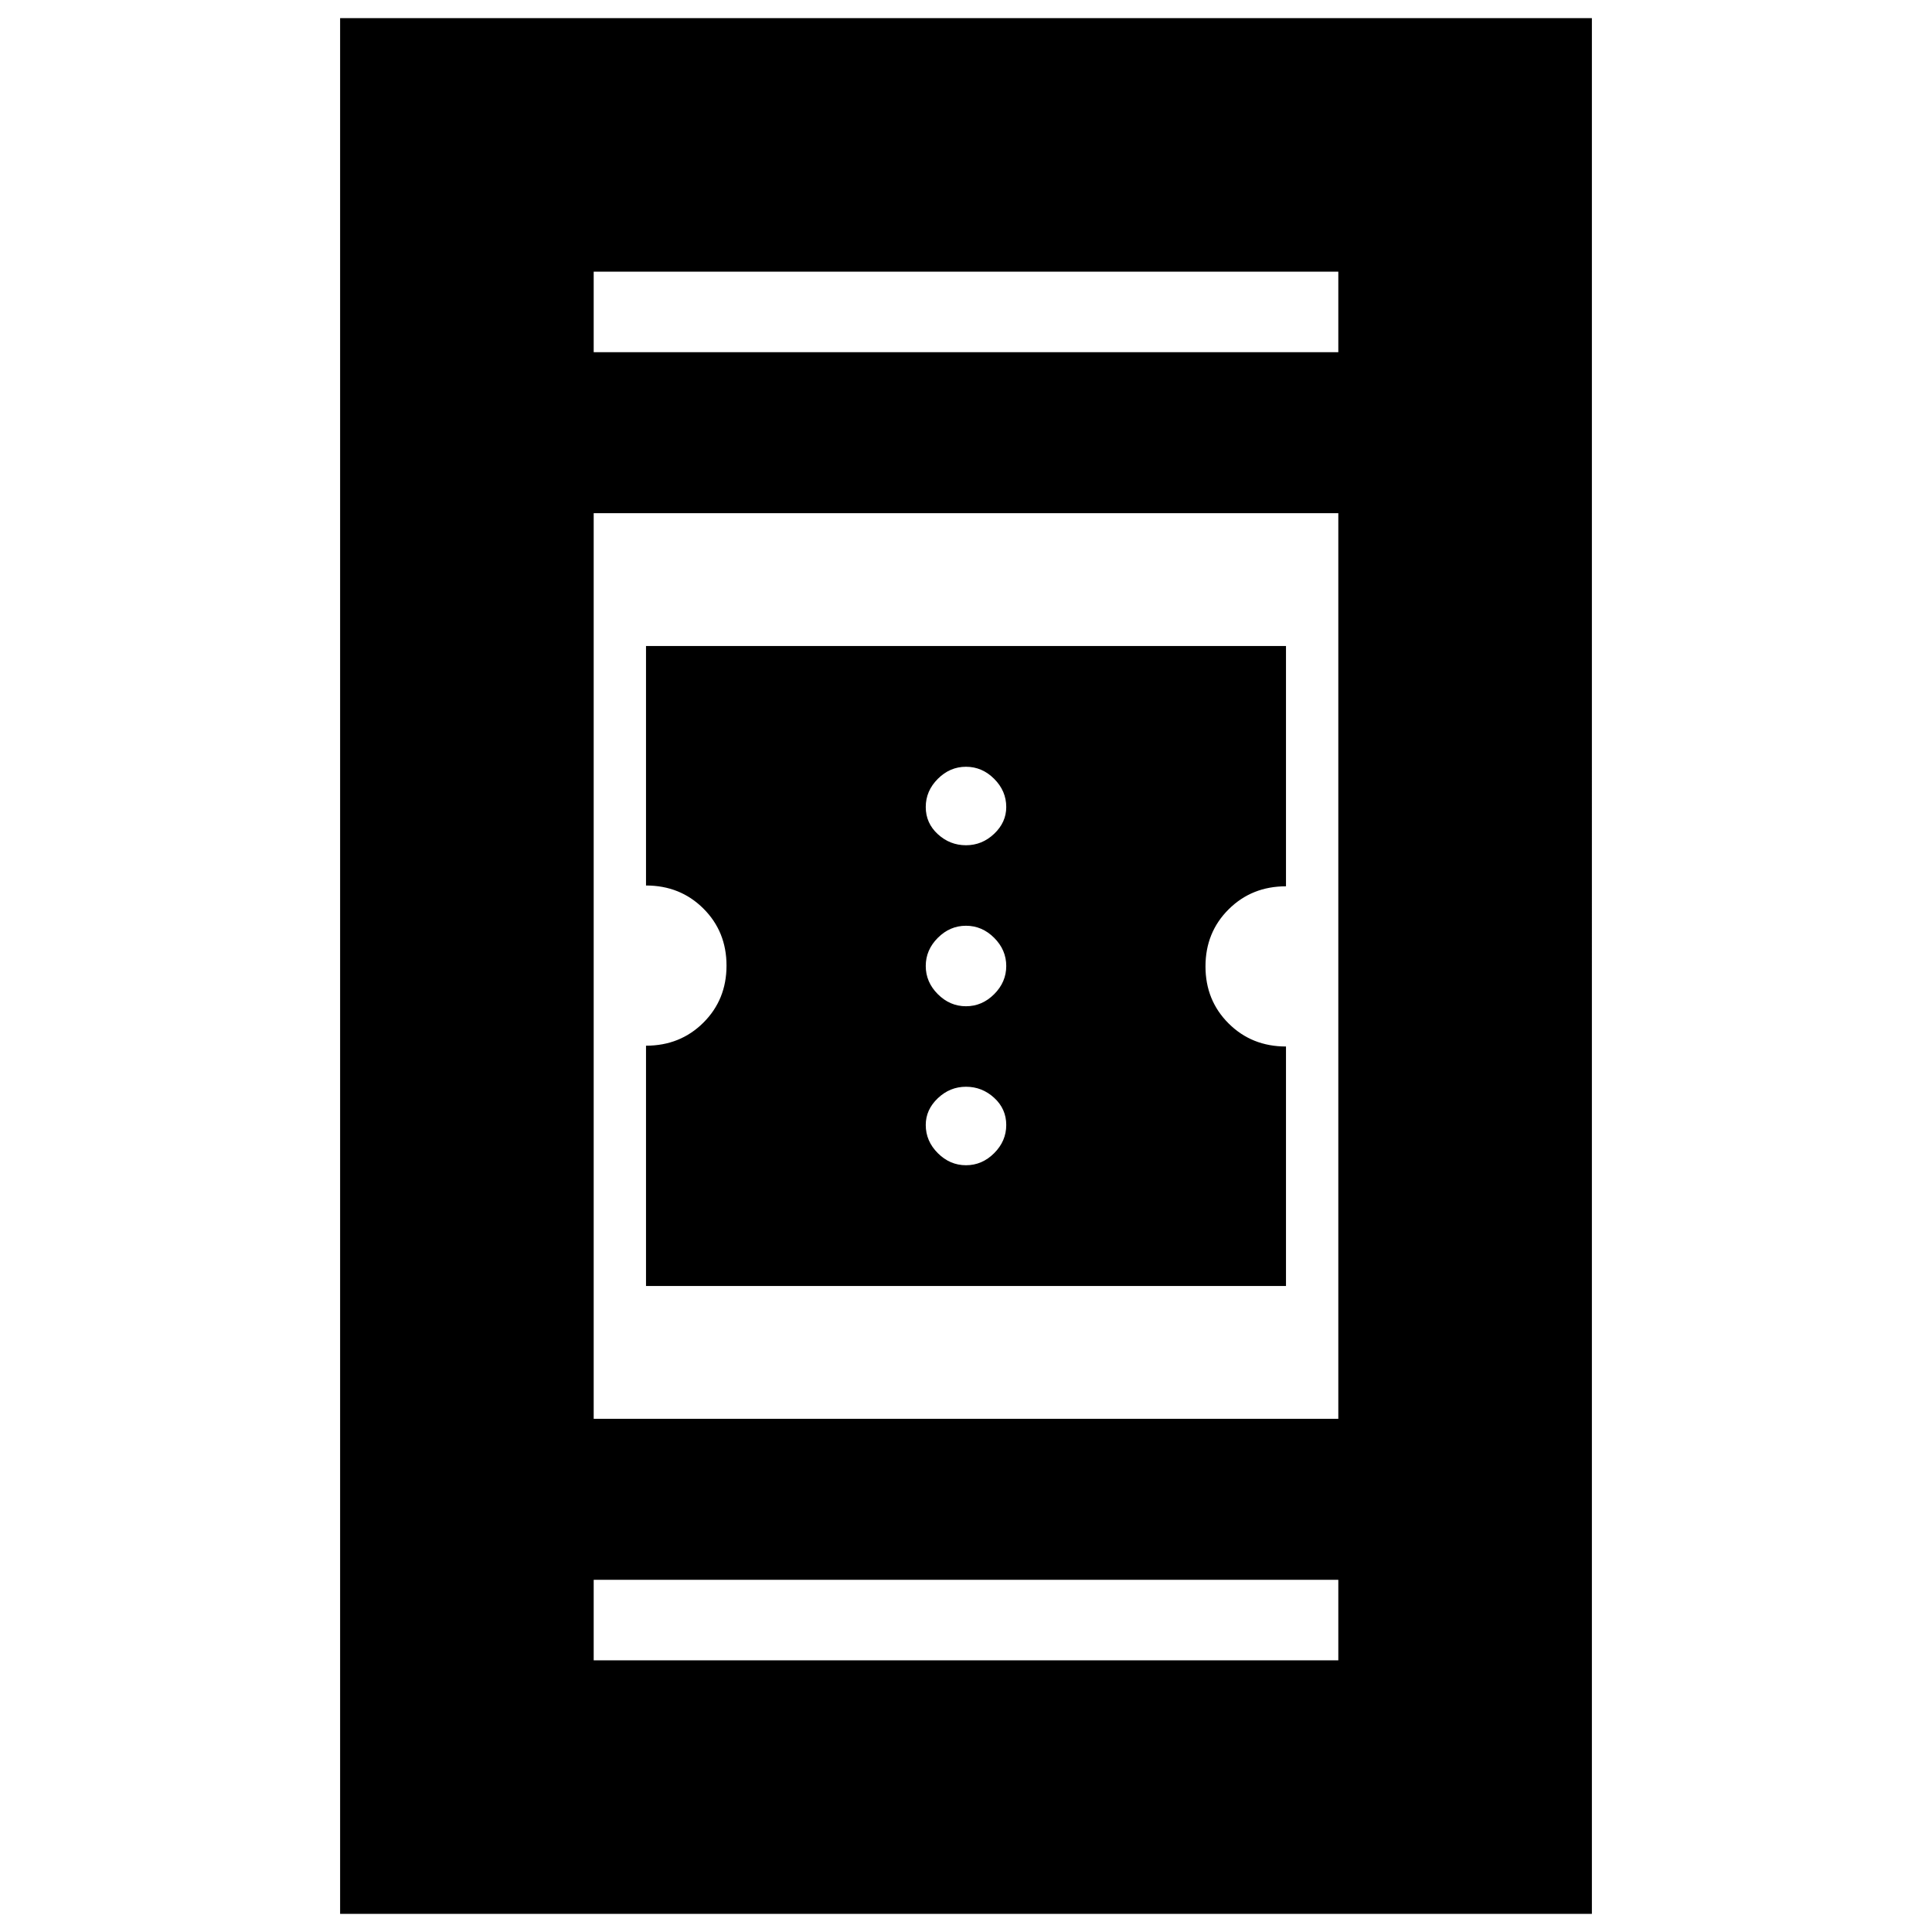 <svg xmlns="http://www.w3.org/2000/svg" height="24" viewBox="0 -960 960 960" width="24"><path d="M321-321v-119.4q17 0 28.5-11.442Q361-463.285 361-480.2t-11.5-28.357Q338-520 321-520v-119h318v119.4q-17 0-28.5 11.443Q599-496.715 599-479.8t11.5 28.357Q622-440 639-440v119H321Zm159-60q8 0 14-6t6-14q0-8-6-13.5t-14-5.5q-8 0-14 5.7t-6 13.3q0 8 6 14t14 6Zm0-79q8 0 14-6t6-14q0-8-6-14t-14-6q-8 0-14 6t-6 14q0 8 6 14t14 6Zm0-80q8 0 14-5.7t6-13.3q0-8-6-14t-14-6q-8 0-14 6t-6 14q0 8 6 13.5t14 5.5ZM169-9v-942h622V-9H169Zm126-166v40h370v-40H295Zm0-80h370v-450H295v450Zm0-530h370v-40H295v40Zm0 0v-40 40Zm0 610v40-40Z"/></svg>